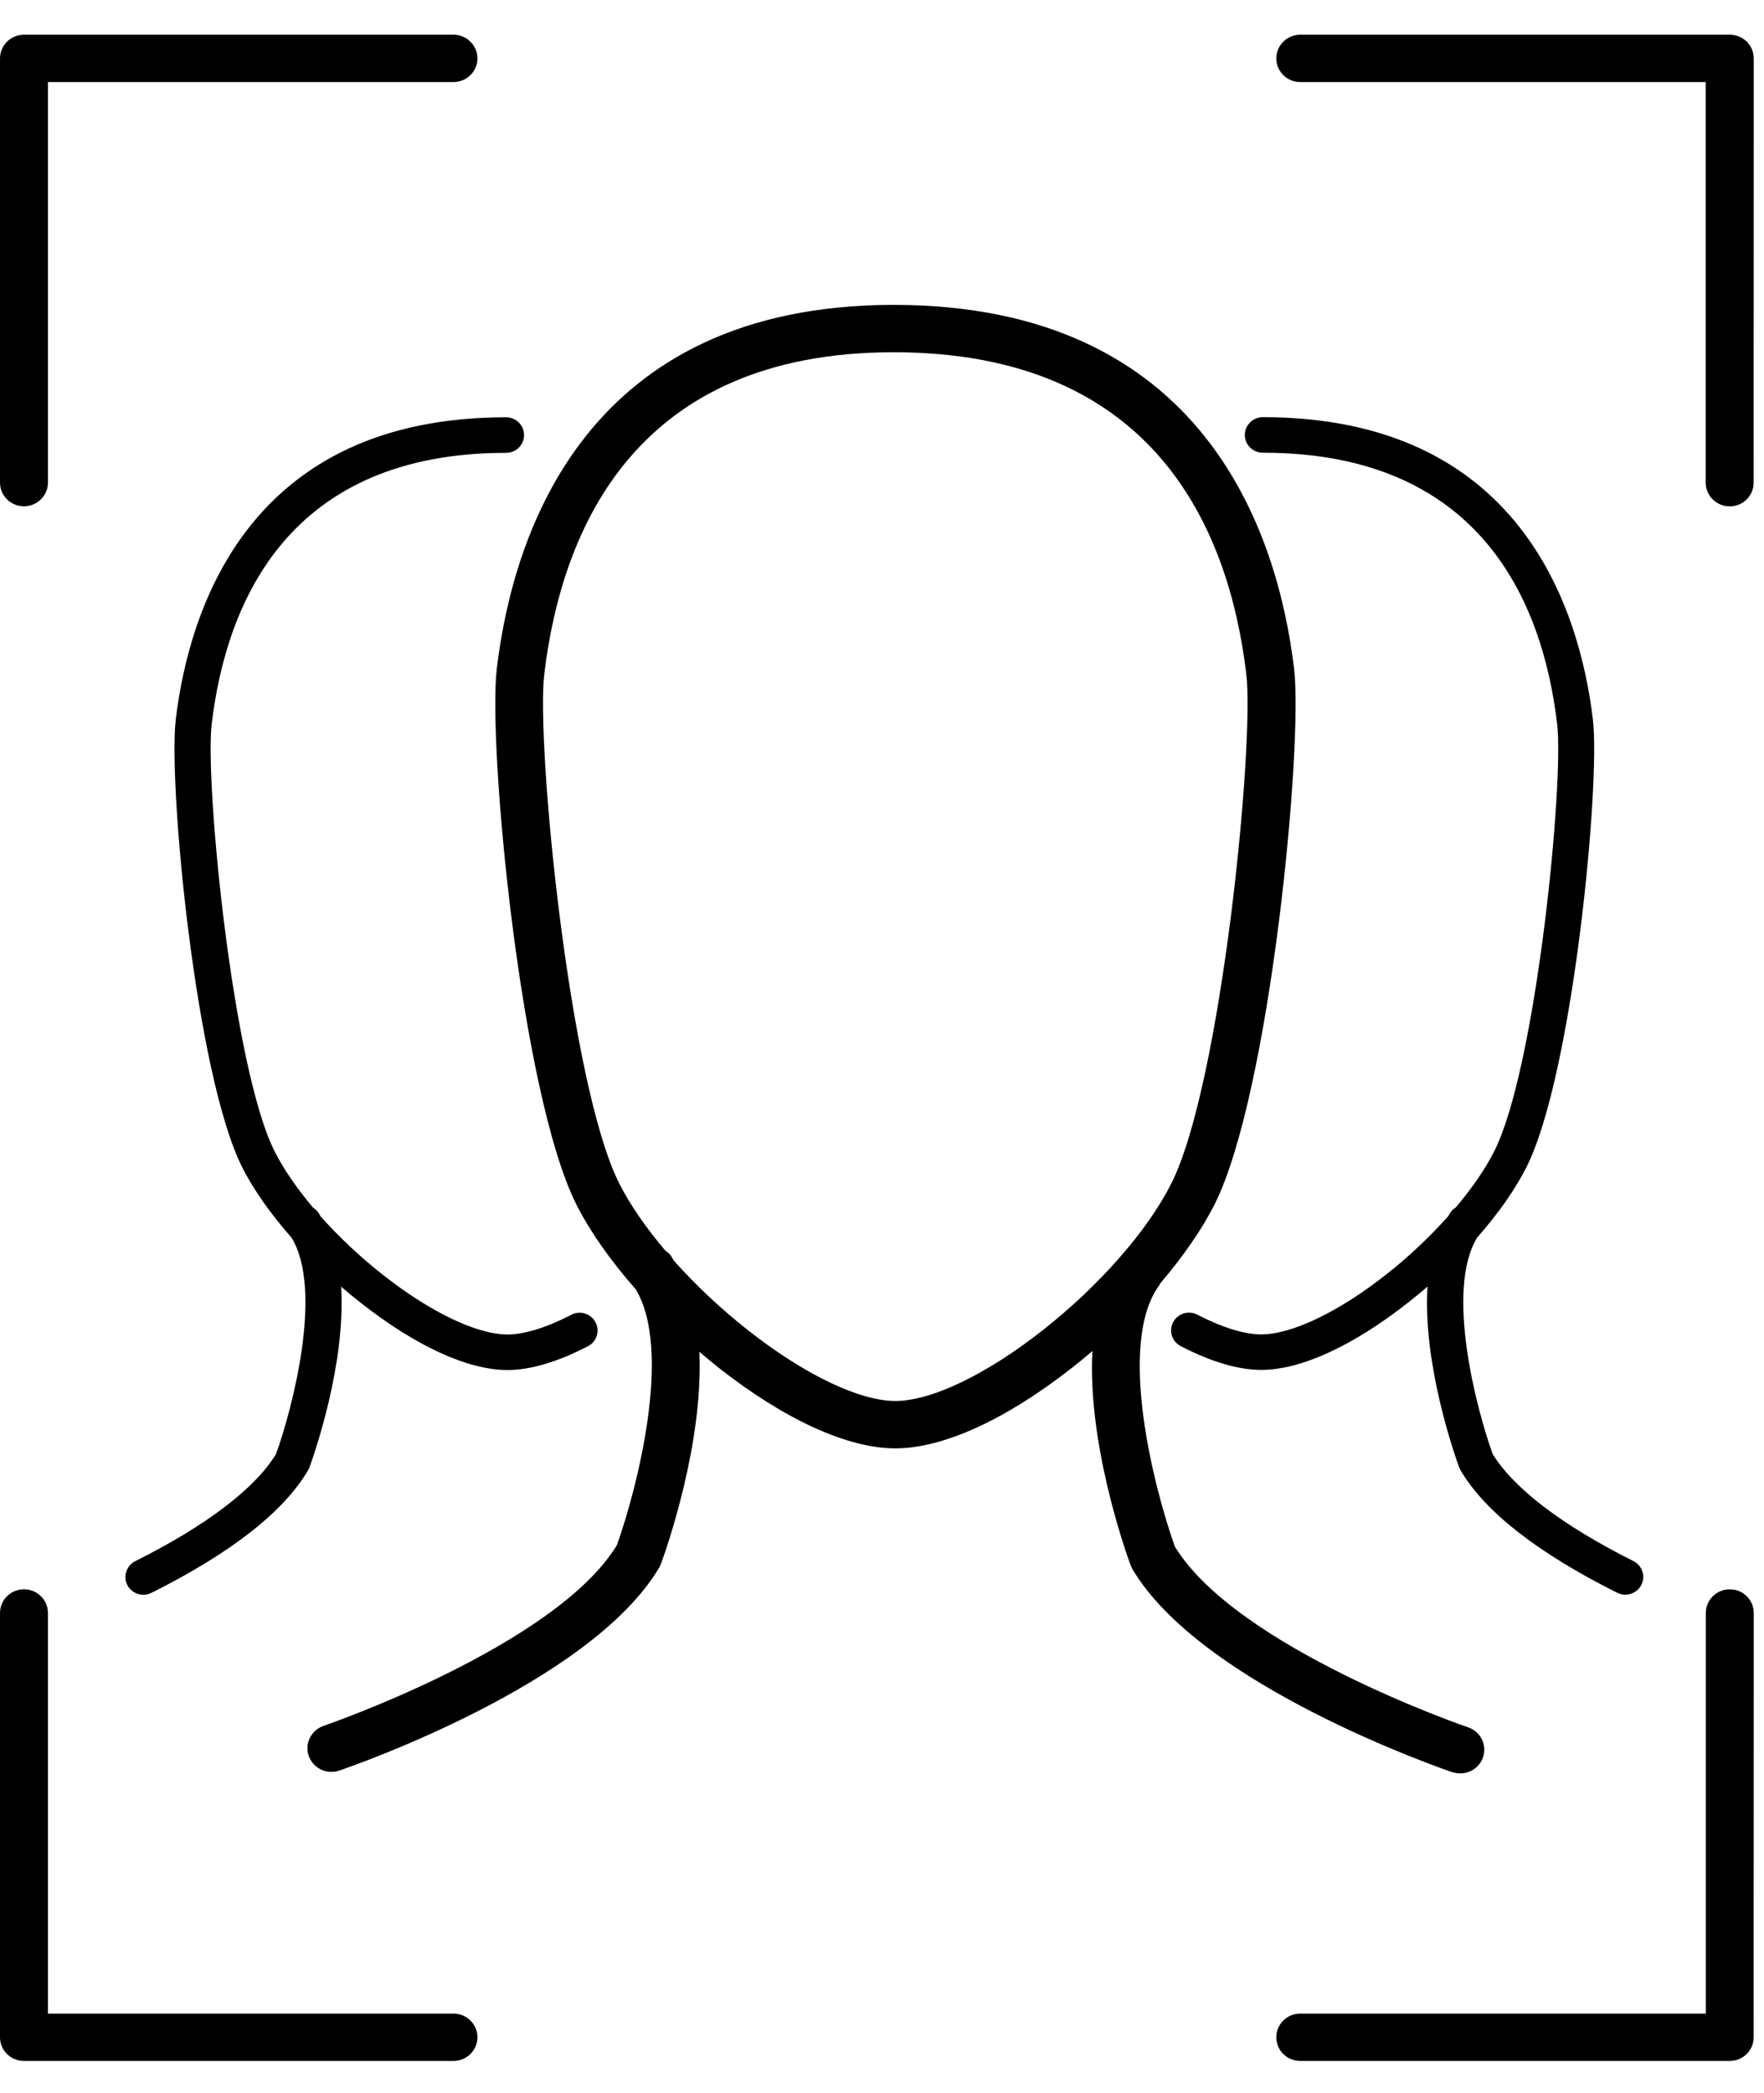 <?xml version="1.0" encoding="UTF-8"?><svg version="1.1" width="43px" height="51px" viewBox="0 0 43.0 51.0" xmlns="http://www.w3.org/2000/svg" xmlns:xlink="http://www.w3.org/1999/xlink"><defs><clipPath id="i0"><path d="M11.054,0 C11.376,0 11.638,0.259 11.638,0.577 C11.638,0.895 11.376,1.154 11.054,1.154 L1.169,1.154 L1.169,10.913 C1.169,11.231 0.906,11.49 0.584,11.49 C0.262,11.49 0,11.233 0,10.915 L0,0.577 C0,0.259 0.262,0 0.584,0 Z"></path></clipPath><clipPath id="i1"><path d="M11.054,0 C11.376,0 11.638,0.257 11.638,0.577 L11.636,10.915 C11.636,11.233 11.376,11.492 11.052,11.492 C10.728,11.492 10.467,11.233 10.467,10.915 L10.467,1.154 L0.584,1.154 C0.26,1.154 0,0.895 0,0.577 C0,0.259 0.26,0 0.584,0 Z"></path></clipPath><clipPath id="i2"><path d="M11.149,0.008 C11.426,0.052 11.638,0.289 11.638,0.577 L11.636,10.915 C11.636,11.235 11.376,11.492 11.052,11.492 L0.584,11.492 C0.26,11.492 0,11.235 0,10.915 C0,10.595 0.26,10.338 0.584,10.338 L10.47,10.338 L10.47,0.577 C10.47,0.257 10.73,0 11.054,0 L11.053,0 Z"></path></clipPath><clipPath id="i3"><path d="M0.584,0 C0.906,0 1.169,0.257 1.169,0.577 L1.169,10.338 L11.054,10.338 C11.376,10.338 11.638,10.595 11.638,10.915 C11.638,11.235 11.376,11.492 11.054,11.492 L0.584,11.492 C0.262,11.492 0,11.235 0,10.915 L0,0.577 C0,0.257 0.262,0 0.584,0 Z"></path></clipPath><clipPath id="i4"><path d="M14.291,0 C21.855,0 23.651,5.549 24.05,8.855 C24.276,10.721 23.471,19.234 22.106,21.932 C21.795,22.542 21.339,23.196 20.789,23.841 C20.78,23.854 20.777,23.87 20.768,23.883 C19.709,25.317 20.666,28.918 21.145,30.255 C22.644,32.716 28.236,34.641 28.293,34.659 C28.599,34.762 28.761,35.091 28.656,35.391 C28.574,35.63 28.346,35.781 28.104,35.781 C28.04,35.781 27.976,35.77 27.912,35.754 C27.664,35.669 21.784,33.645 20.106,30.796 L20.063,30.701 C19.921,30.314 19.017,27.729 19.134,25.491 C18.976,25.626 18.817,25.759 18.652,25.887 C17.032,27.161 15.498,27.862 14.331,27.862 C13.165,27.862 11.629,27.161 10.011,25.887 C9.856,25.763 9.705,25.637 9.554,25.509 C9.655,27.733 8.762,30.28 8.623,30.663 L8.58,30.758 C6.902,33.606 1.023,35.63 0.774,35.714 C0.712,35.734 0.648,35.745 0.584,35.745 C0.342,35.745 0.116,35.594 0.032,35.355 C-0.073,35.056 0.089,34.727 0.395,34.623 C0.449,34.605 6.044,32.678 7.543,30.221 C8.009,28.923 8.917,25.493 8.002,23.985 C7.393,23.293 6.895,22.588 6.562,21.932 C5.197,19.236 4.391,10.724 4.617,8.855 C5.015,5.547 6.802,0 14.291,0 Z M14.288,1.154 C8.032,1.154 6.206,5.416 5.774,8.99 C5.571,10.679 6.377,18.993 7.605,21.415 C7.867,21.932 8.253,22.486 8.721,23.04 C8.771,23.076 8.822,23.115 8.86,23.167 C8.888,23.207 8.908,23.252 8.936,23.293 C9.461,23.881 10.075,24.46 10.739,24.983 C12.111,26.063 13.455,26.707 14.331,26.707 C15.21,26.707 16.552,26.063 17.924,24.983 C19.305,23.897 20.478,22.56 21.055,21.415 C22.283,18.99 23.089,10.676 22.886,8.99 C22.457,5.416 20.615,1.154 14.288,1.154 Z"></path></clipPath><clipPath id="i5"><path d="M1.227,7.363 C1.561,4.611 3.046,-0.002 9.28,0 C9.522,0 9.718,0.194 9.718,0.433 C9.718,0.672 9.522,0.866 9.28,0.866 C4.008,0.866 2.467,4.456 2.104,7.467 C1.933,8.88 2.611,15.857 3.64,17.892 C3.861,18.33 4.186,18.796 4.58,19.263 C4.624,19.29 4.663,19.324 4.695,19.366 C4.717,19.398 4.736,19.434 4.756,19.468 C5.199,19.966 5.717,20.455 6.276,20.894 C7.433,21.805 8.57,22.348 9.314,22.348 C9.725,22.348 10.264,22.181 10.869,21.868 C11.081,21.755 11.348,21.839 11.46,22.051 C11.572,22.263 11.489,22.524 11.275,22.634 C10.533,23.018 9.873,23.214 9.312,23.214 C8.347,23.214 7.075,22.63 5.729,21.571 C5.569,21.444 5.411,21.316 5.258,21.183 C5.377,23.058 4.603,25.264 4.485,25.591 L4.45,25.661 C3.855,26.671 2.572,27.674 0.636,28.643 C0.572,28.674 0.504,28.69 0.438,28.69 C0.278,28.69 0.125,28.605 0.047,28.454 C-0.062,28.242 0.025,27.98 0.239,27.872 C1.976,27.002 3.161,26.101 3.672,25.26 C4.065,24.169 4.832,21.271 4.051,19.991 C3.544,19.414 3.127,18.828 2.85,18.28 C1.711,16.029 1.04,8.922 1.228,7.363 Z"></path></clipPath><clipPath id="i6"><path d="M2.236,0 C8.465,0 9.951,4.614 10.282,7.365 C10.469,8.923 9.798,16.031 8.659,18.281 C8.383,18.826 7.968,19.414 7.461,19.989 C6.678,21.269 7.445,24.17 7.838,25.261 C8.351,26.101 9.536,27.003 11.271,27.873 C11.485,27.981 11.572,28.242 11.462,28.454 C11.385,28.605 11.23,28.691 11.07,28.691 C11.004,28.691 10.935,28.675 10.871,28.643 C8.936,27.674 7.651,26.671 7.057,25.662 L7.023,25.592 C6.904,25.265 6.131,23.059 6.251,21.183 C6.099,21.316 5.941,21.445 5.781,21.571 C4.435,22.63 3.163,23.214 2.198,23.214 C1.636,23.214 0.977,23.018 0.235,22.635 C0.02,22.524 -0.062,22.263 0.05,22.051 C0.162,21.839 0.427,21.758 0.641,21.869 C1.248,22.182 1.787,22.349 2.198,22.349 C2.942,22.349 4.079,21.805 5.236,20.895 C5.797,20.456 6.313,19.964 6.756,19.468 C6.779,19.434 6.795,19.398 6.818,19.367 C6.849,19.322 6.891,19.288 6.934,19.261 C7.329,18.797 7.653,18.328 7.874,17.893 C8.906,15.858 9.582,8.883 9.41,7.467 C9.05,4.456 7.509,0.866 2.237,0.866 C1.994,0.865 1.796,0.672 1.798,0.433 C1.798,0.194 1.994,0 2.236,0 Z"></path></clipPath></defs><g transform="translate(0.0 0.846)"><g transform="translate(0.0 0)"><g clip-path="url(#i0)"><polygon points="0,0 11.638,0 11.638,11.49 0,11.49 0,0" stroke="none" fill="#000000"></polygon></g></g><g transform="translate(31.112 -8.881784197001252e-16)"><g clip-path="url(#i1)"><polygon points="0,0 11.638,0 11.638,11.492 0,11.492 0,0" stroke="none" fill="#000000"></polygon></g></g><g transform="translate(31.112 37.879)"><g clip-path="url(#i2)"><polygon points="0,0 11.638,0 11.638,11.492 0,11.492 0,0" stroke="none" fill="#000000"></polygon></g></g><g transform="translate(0.0 37.879)"><g clip-path="url(#i3)"><polygon points="0,0 11.638,0 11.638,11.492 0,11.492 0,0" stroke="none" fill="#000000"></polygon></g></g><g transform="translate(7.494 6.583)"><g clip-path="url(#i4)"><polygon points="3.55271368e-15,0 28.688,0 28.688,35.781 3.55271368e-15,35.781 3.55271368e-15,0" stroke="none" fill="#000000"></polygon></g></g><g transform="translate(3.057 9.322)"><g clip-path="url(#i5)"><polygon points="-1.11022302e-16,-7.85971759e-07 11.51,-7.85971759e-07 11.51,28.69 -1.11022302e-16,28.69 -1.11022302e-16,-7.85971759e-07" stroke="none" fill="#000000"></polygon></g></g><g transform="translate(28.547 9.319)"><g clip-path="url(#i6)"><polygon points="1.4779844e-15,0 11.51,0 11.51,28.691 1.4779844e-15,28.691 1.4779844e-15,0" stroke="none" fill="#000000"></polygon></g></g></g></svg>